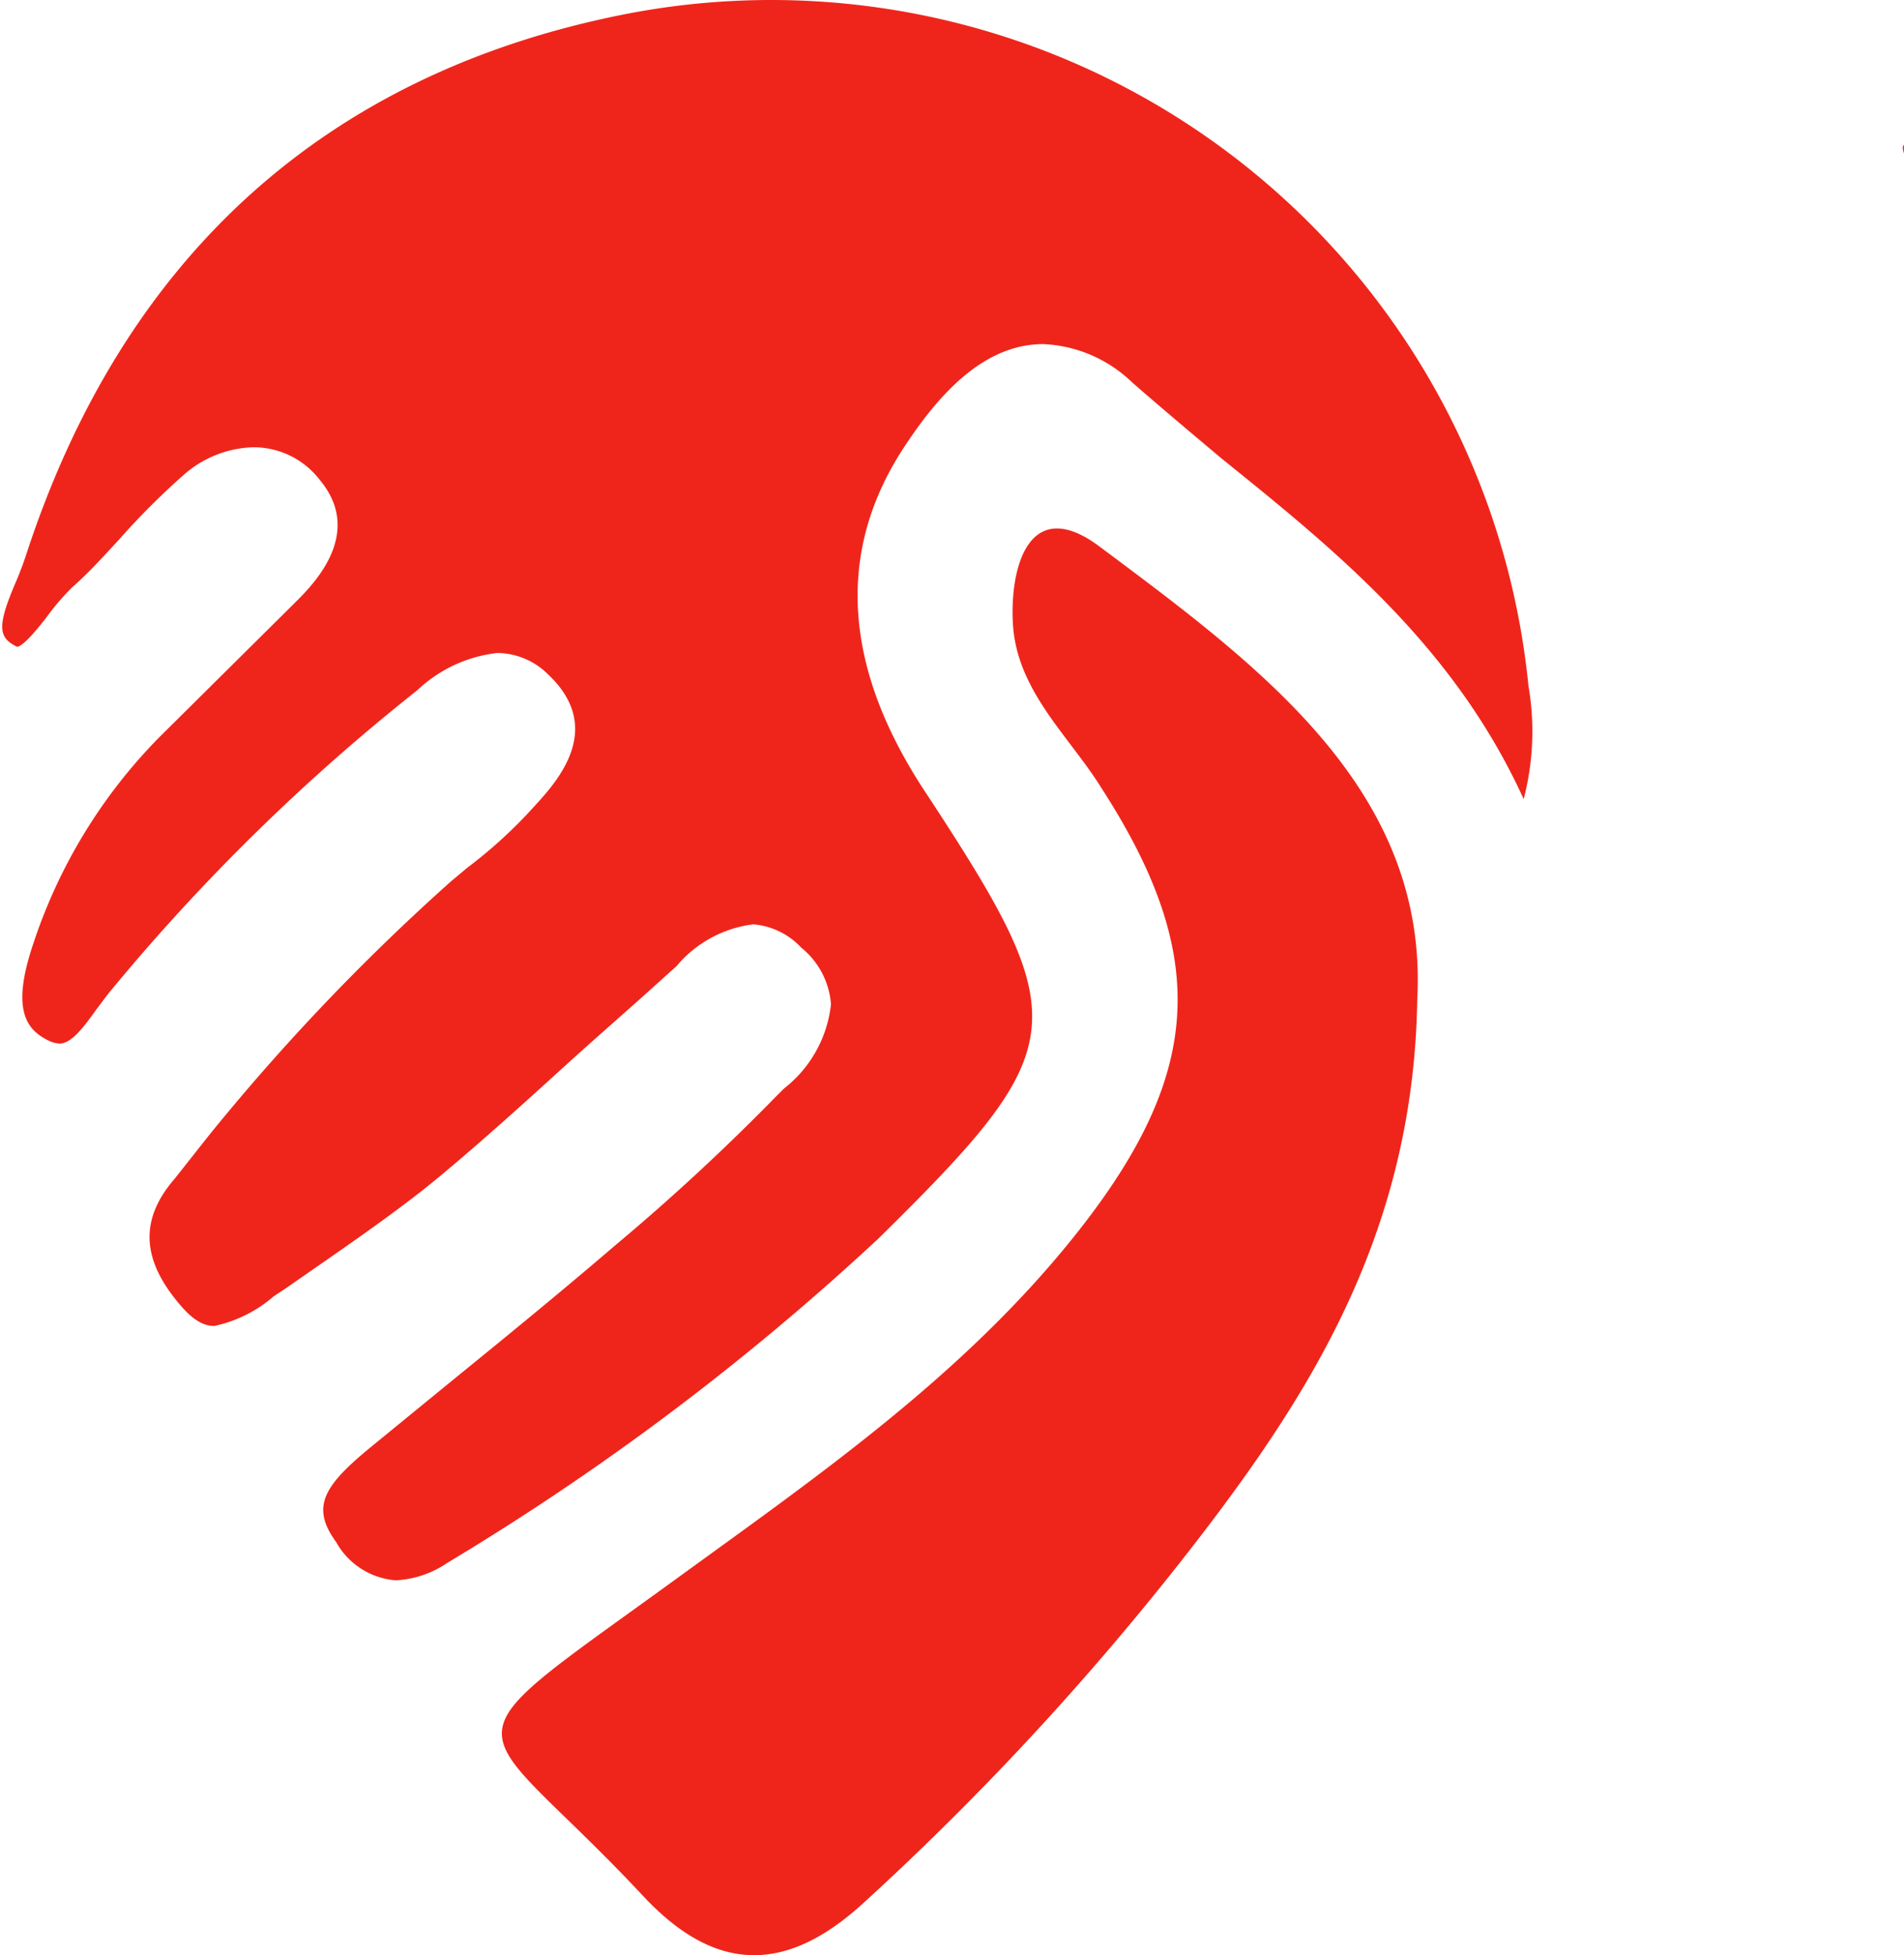<svg id="Arte" xmlns="http://www.w3.org/2000/svg" viewBox="0 0 63.88 65.57"><defs><style>.cls-1{fill:#ef251b;}</style></defs><path class="cls-1" d="M63.88,5.15v0c0-.07,0-.14,0-.19l0-.1S63.79,4.89,63.88,5.15Z"/><path class="cls-1" d="M36.89,18.33c-2.3-1.72-3,.57-2.91,2.52.1,2.31,1.89,3.82,3,5.62,3.6,5.59,3.37,9.51-.77,14.78-3.82,4.86-8.82,8.28-13.74,11.86-8,5.8-6.72,4.24-.89,10.48,2.41,2.58,4.77,2.62,7.37.25A95.35,95.35,0,0,0,40.2,51.62c3.91-5.08,7.23-10.45,7.35-18.11C47.92,26.5,42.29,22.36,36.89,18.33Z"/><path class="cls-1" d="M13.28,53a2.5,2.5,0,0,1-2-1.28c-.86-1.18-.44-1.88,1.2-3.22L15,46.44c1.88-1.53,3.76-3.06,5.6-4.64a73.1,73.1,0,0,0,5.41-5l.29-.29a4.15,4.15,0,0,0,1.58-2.83,2.7,2.7,0,0,0-1-1.9A2.47,2.47,0,0,0,25.27,31a4,4,0,0,0-2.57,1.4l-.4.36c-1.1,1-2.19,1.94-3.27,2.92-1.42,1.29-2.84,2.58-4.31,3.8S11.32,42,9.6,43.2l-.41.27a4.48,4.48,0,0,1-2,1c-.23,0-.59-.07-1.09-.64-1.36-1.55-1.44-2.92-.23-4.31L7,38.09a72.76,72.76,0,0,1,8.13-8.53l.55-.46a15.89,15.89,0,0,0,2-1.79l.24-.26c.77-.84,2.39-2.61.48-4.42a2.44,2.44,0,0,0-1.72-.73A4.66,4.66,0,0,0,14,23.15,68.29,68.29,0,0,0,3.72,33.22c-.16.19-.32.42-.49.64C2.85,34.39,2.41,35,2,35a1,1,0,0,1-.39-.11c-.71-.36-1.26-1-.48-3.28a17.78,17.78,0,0,1,4.21-6.88L10,20.11c.54-.55,2.2-2.24.74-4A2.8,2.8,0,0,0,8.49,15a3.68,3.68,0,0,0-2.33.93A24.56,24.56,0,0,0,4,18.09c-.51.55-1,1.1-1.57,1.6a8,8,0,0,0-.86,1c-.3.39-.8,1-1,1-.63-.31-.69-.67,0-2.26.11-.27.21-.53.29-.77C4.14,8.56,11,2.43,21,.47A25.53,25.53,0,0,1,51.28,23a9,9,0,0,1-.16,3.8C48.79,21.69,44.85,18.49,41,15.39,40,14.55,39,13.71,38,12.84a4.58,4.58,0,0,0-3-1.3c-2.13,0-3.66,1.94-4.63,3.4-2.33,3.5-2.11,7.4.66,11.6,5.06,7.7,5,8.54-1.56,15A86.62,86.62,0,0,1,15,52.42,3.35,3.35,0,0,1,13.28,53Z"/></svg>